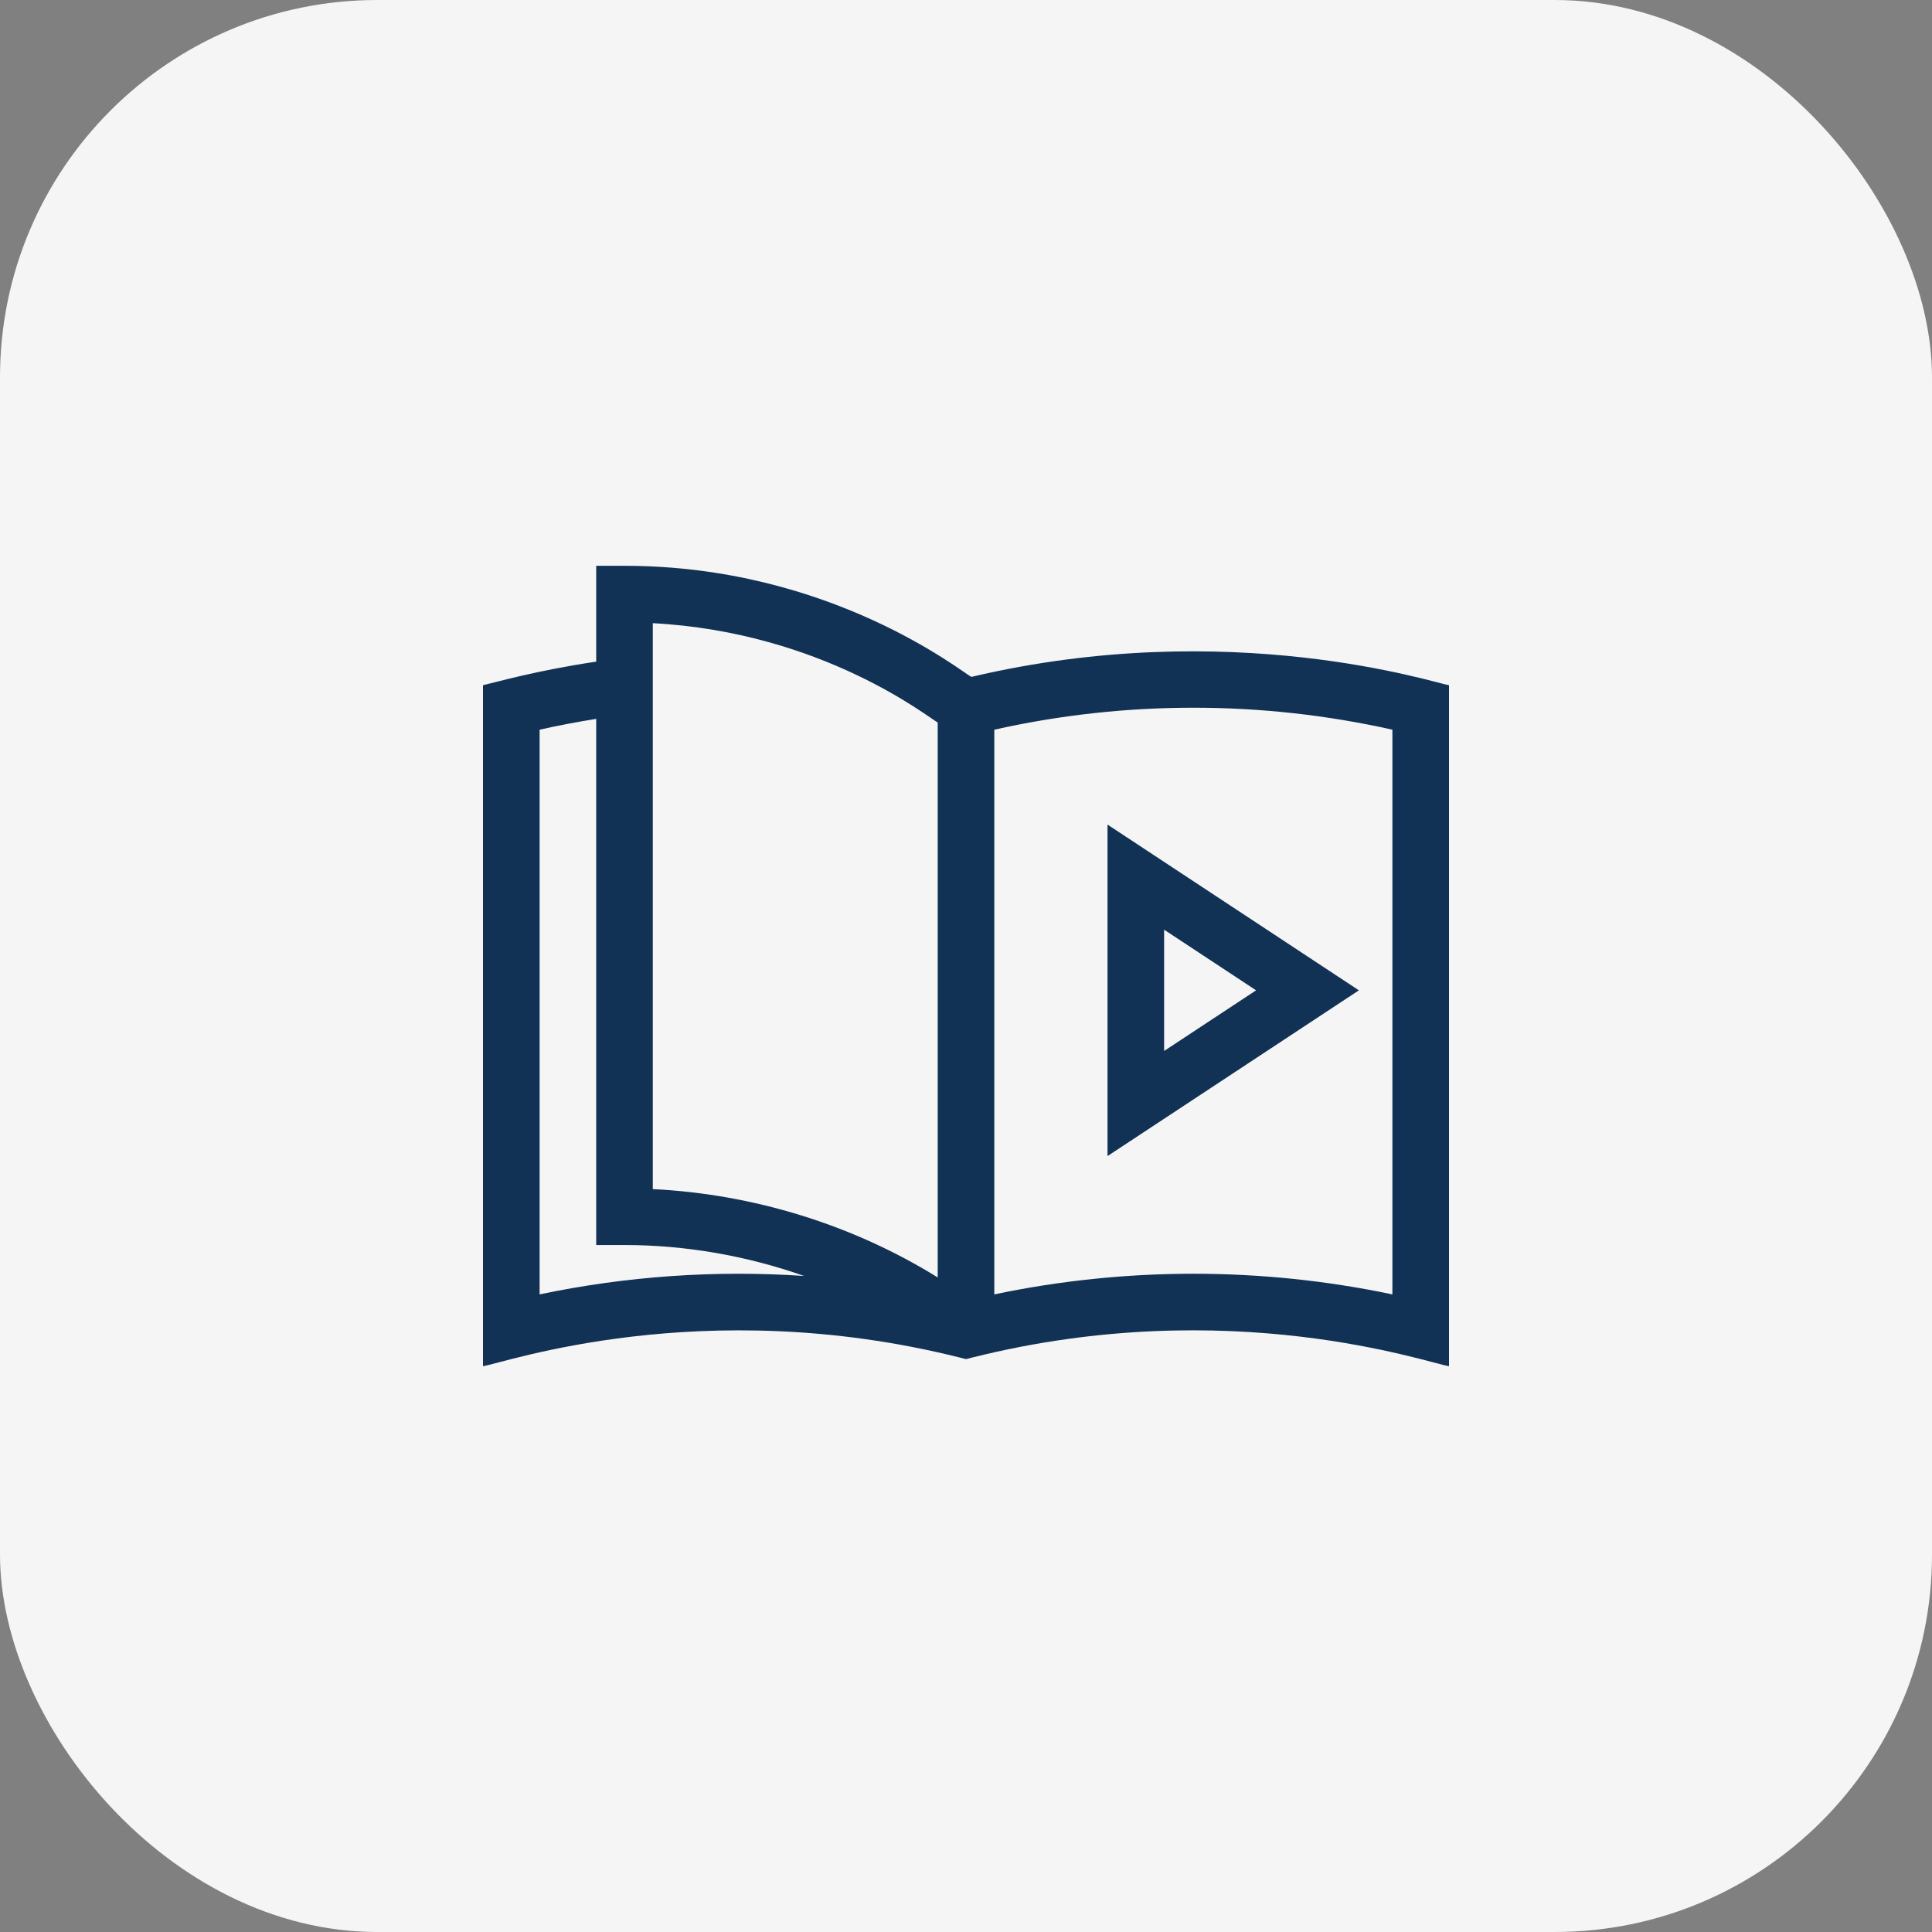 <svg width="128" height="128" viewBox="0 0 128 128" fill="none" xmlns="http://www.w3.org/2000/svg">
<rect x="0" y="0" width="128" height="128" fill="#808080" stroke="none"/>
<rect width="128" height="128" rx="25" fill="#F5F5F5"/>
<g clip-path="url(#clip0_1_23055)">
<path d="M73.375 76.594L90.031 65.612L73.375 54.63V76.594ZM77.125 61.594L83.219 65.612L77.125 69.63V61.594Z" fill="#113255"/>
<path d="M64.357 44.846C63.755 44.556 55.037 37.486 41.375 37.486H39.5V43.835C35.523 44.427 32.863 45.199 32 45.397V90.513C33.311 90.335 46.485 85.665 63.545 89.93L64 90.044L64.455 89.93C81.534 85.66 94.683 90.335 96 90.513V45.397C95.131 45.282 81.549 40.789 64.357 44.846ZM35.75 85.757V48.344C36.99 48.066 38.243 47.827 39.5 47.628V82.486H41.375C45.417 82.486 49.468 83.196 53.276 84.536C47.416 84.14 41.505 84.547 35.75 85.757ZM62.125 84.633C56.512 81.15 49.912 79.107 43.25 78.782V41.287C54.538 41.894 61.548 47.578 62.125 47.865V84.633ZM92.25 85.757C83.576 83.933 74.549 83.933 65.875 85.757V48.344C74.534 46.403 83.591 46.403 92.25 48.344V85.757Z" fill="#113255"/>
</g>
<defs>
<clipPath id="clip0_1_23055">
<rect width="64" height="64" fill="white" transform="translate(32 32)"/>
</clipPath>
</defs>
</svg>
